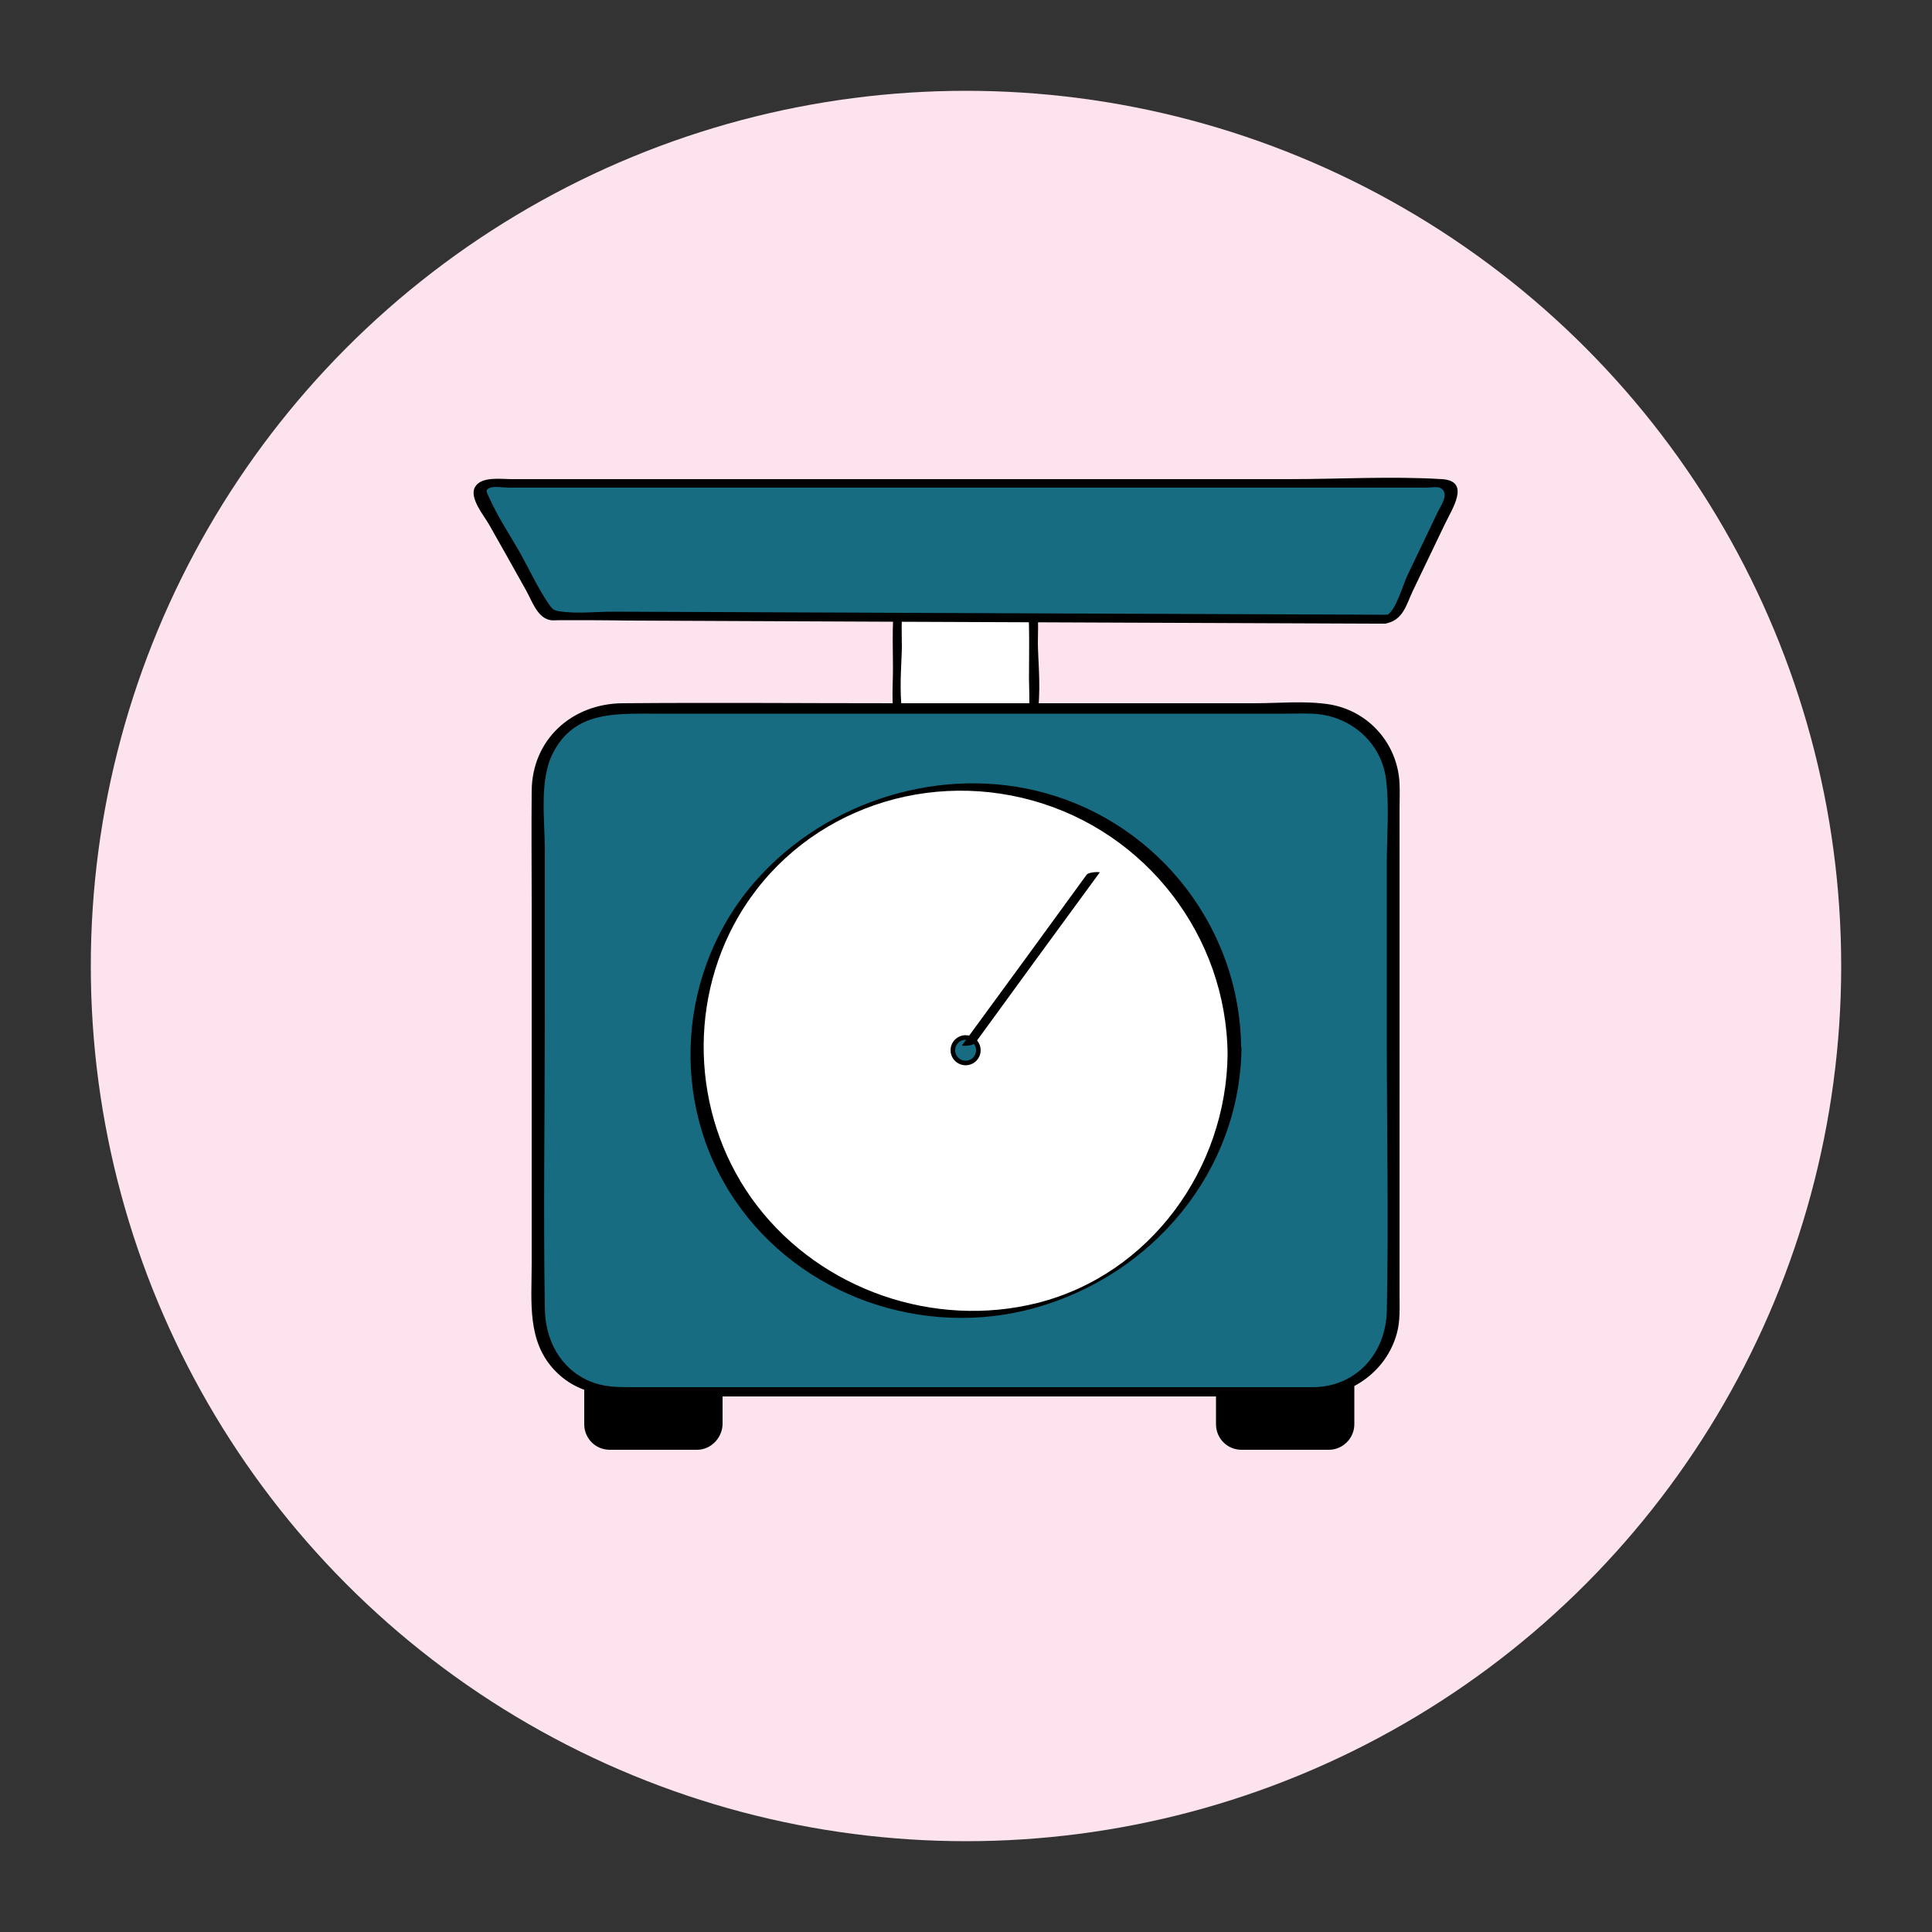 <?xml version="1.0" encoding="utf-8"?>
<!-- Generator: Adobe Illustrator 18.1.1, SVG Export Plug-In . SVG Version: 6.00 Build 0)  -->
<svg version="1.1" id="Layer_1" xmlns="http://www.w3.org/2000/svg" xmlns:xlink="http://www.w3.org/1999/xlink" x="0px" y="0px"
	 viewBox="0 0 500 500" enable-background="new 0 0 500 500" xml:space="preserve">
<rect x="0" y="0" width="500" height="500" fill="#333333" stroke="none"/>
<circle fill="#FCE3EE" cx="250" cy="250" r="226.5"/>
<g>
	<path stroke="#000000" stroke-width="0.6" stroke-miterlimit="10" d="M180.4,374.9h-22.6c-3.5,0-6.3-2.8-6.3-6.3v-10.4
		c0-3.5,2.8-6.3,6.3-6.3h22.6c3.5,0,6.3,2.8,6.3,6.3v10.4C186.6,372,183.8,374.9,180.4,374.9z"/>
	<path stroke="#000000" stroke-width="0.6" stroke-miterlimit="10" d="M343.9,374.9h-22.6c-3.5,0-6.3-2.8-6.3-6.3v-10.4
		c0-3.5,2.8-6.3,6.3-6.3h22.6c3.5,0,6.3,2.8,6.3,6.3v10.4C350.2,372,347.4,374.9,343.9,374.9z"/>
	<g>
		<path fill="#FFFFFF" d="M261.1,194.3h-22.6c-3.5,0-6.3-5.6-6.3-12.5v-20.7c0-6.9,2.8-12.5,6.3-12.5h22.6c3.5,0,6.3,5.6,6.3,12.5
			v20.7C267.4,188.6,264.6,194.3,261.1,194.3z"/>
		<g>
			<path d="M261.6,193.6c-3.3,0-6.5,0-9.8,0c-3.9,0-8.4,0.7-12.3,0c-8.5-1.4-6.1-20-6.1-26.3c0-4.4-0.4-9.1,1.1-13.4
				c2.2-6.1,6.7-4.7,11.9-4.7c4.3,0,8.9-0.4,13.2,0c5.8,0.6,6.6,7.9,6.7,12.7c0.1,4.5,0,9.1,0,13.6c0,4.6,1.2,17.3-5,18.1
				c-1.1,0.1-1.9,1.5-0.3,1.3c10.5-1.4,7.6-21.1,7.6-28.5c0-5.3,0.7-11.8-2.9-16.2c-2.6-3.3-6.8-2.4-10.6-2.4
				c-5.2,0-10.7-0.4-15.9,0c-5.8,0.5-7.7,6.6-8,11.6c-0.3,4.5-0.1,9.1-0.1,13.6c0,5.3-0.7,11.5,1.3,16.5c2.3,5.7,6,5.2,11.2,5.2
				c5.7,0,11.3,0,17,0C261.6,194.9,263.1,193.6,261.6,193.6z"/>
		</g>
	</g>
	<g>
		<path fill="#176C82" d="M340,360.3H159.7c-11.3,0-20.4-9.2-20.4-20.4v-136c0-11.3,9.2-20.4,20.4-20.4H340
			c11.3,0,20.4,9.2,20.4,20.4v136C360.5,351.1,351.3,360.3,340,360.3z"/>
		<g>
			<path d="M340.2,359c-49.9,0-99.8,0-149.7,0c-9.2,0-18.4,0-27.6,0c-3.5,0-6.8-0.1-10.2-1.5c-7.8-3.3-11.6-10.8-11.7-18.9
				c-0.4-25.1,0-50.2,0-75.3c0-14.5,0-29,0-43.5c0-7.6-1.5-17.9,2.1-24.9c5.5-10.8,16-10.2,26.1-10.2c11.7,0,23.4,0,35.1,0
				c31.8,0,63.5,0,95.3,0c11,0,22,0,33,0c2.3,0,4.6-0.1,6.9,0c9.6,0.3,17.9,7.1,19.2,16.9c0.9,7.2,0.2,14.8,0.2,22c0,15,0,30,0,44.9
				c0,23.7,0.5,47.5,0,71.1C358.5,350.3,351.1,358.7,340.2,359c-1.9,0.1-2.6,2.6-0.3,2.5c9.9-0.3,18.9-6.6,21.6-16.4
				c0.9-3.3,0.7-6.6,0.7-10c0-12.1,0-24.2,0-36.3c0-29.8,0-59.6,0-89.4c0-2.2,0.1-4.3,0-6.5c-0.4-10.3-7.9-18.9-18.1-20.6
				c-6.3-1-13.1-0.3-19.4-0.3c-30.8,0-61.7,0-92.5,0c-23.7,0-47.4-0.2-71.1,0c-13,0.1-23.4,9.3-23.5,22.7c-0.1,9.6,0,19.3,0,28.9
				c0,31.2,0,62.4,0,93.6c0,9.7-1.3,20.1,6.2,27.7c6.9,7,15.7,6.5,24.6,6.5c29,0,58,0,87,0c26.7,0,53.5,0,80.2,0c1.5,0,3,0,4.5,0
				C341.9,361.6,342.5,359,340.2,359z"/>
		</g>
	</g>
	<g>
		<ellipse fill="#FFFFFF" cx="249.9" cy="271.8" rx="69.6" ry="68.3"/>
		<g>
			<path d="M317.7,272.8c-0.3,29.6-20,57-49.2,64.4c-26.7,6.7-55.8-3.3-72.6-25.2c-16.4-21.4-18.4-51.4-4.8-74.8
				c15.4-26.4,46.9-38.2,76.2-30C296.7,215.4,317.4,242.3,317.7,272.8c0-0.1,3.5-0.9,3.5-1.8c-0.3-30.6-21.1-57.5-50.5-65.7
				c-26.7-7.5-56.6,1.8-74.9,22.4c-20.4,22.9-22.9,57.5-5.6,82.9c16.9,24.9,48.8,35.9,77.6,27.9c30.5-8.5,53.2-35.4,53.5-67.5
				C321.2,271.1,317.7,271.8,317.7,272.8z"/>
		</g>
	</g>
	<g>
		<path fill="#176C82" d="M359,160.2l-215.9-0.8c-0.8,0-1.6-0.5-2-1.2l-16.6-29.6c-0.9-1.6,0.3-3.5,2-3.5h247c1.7,0,2.9,1.8,2.1,3.3
			l-14.5,30.4C360.7,159.7,359.9,160.2,359,160.2z"/>
		<g>
			<path d="M359.6,159.1c-33.8-0.1-67.6-0.3-101.5-0.4c-24.3-0.1-48.6-0.2-72.9-0.3c-8.9,0-17.8-0.1-26.6-0.1
				c-4.4,0-9.4,0.6-13.8-0.1c-1.5-0.2-1.9-0.6-2.8-1.9c-2.8-4.1-5-8.9-7.4-13.2c-2.6-4.6-5.7-9.2-7.9-14.1c-0.8-1.8-1.3-2.2,0.2-2.8
				c1.2-0.4,3.4,0,4.7,0c2.7,0,5.3,0,8,0c8.1,0,16.2,0,24.4,0c48.2,0,96.4,0,144.6,0c17.8,0,35.6,0,53.4,0c2.4,0,4.8,0,7.2,0
				c0.8,0,2.6-0.3,3.4,0c2.9,1.3,0.1,4.9-0.7,6.7c-2.6,5.4-5.2,10.9-7.8,16.3c-0.9,1.9-3,9.3-5.3,10c-2.1,0.6-1.6,2.6,0.5,2
				c3.9-1.1,4.7-4.8,6.3-8.2c2.8-5.8,5.5-11.5,8.3-17.3c1.9-4,6.8-11.2-0.7-11.7c-13.1-0.8-26.5,0-39.6,0c-50.5,0-101,0-151.6,0
				c-16.5,0-33.1,0-49.6,0c-2.7,0-7.9-0.8-9.5,2.1c-1.5,2.8,2.4,7.4,3.7,9.7c3.2,5.6,6.3,11.2,9.5,16.9c1.6,2.8,2.9,7.2,6.4,7.8
				c0.7,0.1,1.6,0,2.4,0c5.9,0,11.8,0,17.7,0.1c22.7,0.1,45.3,0.2,68,0.3c41.8,0.2,83.7,0.3,125.5,0.5c0.8,0,1.6,0,2.4,0
				C359.8,161.3,362,159.1,359.6,159.1z"/>
		</g>
	</g>
	<circle fill="#176C82" stroke="#000000" stroke-width="1.183" stroke-miterlimit="10" cx="249.9" cy="271.8" r="3.3"/>
	<g>
		<g>
			<path d="M252.4,269.9c10.7-14.7,21.4-29.4,32.2-44.1c0.2-0.2-2.8-0.2-3.4,0.6c-10.7,14.7-21.4,29.4-32.2,44.1
				C248.9,270.8,251.8,270.7,252.4,269.9L252.4,269.9z"/>
		</g>
	</g>
</g>
</svg>
